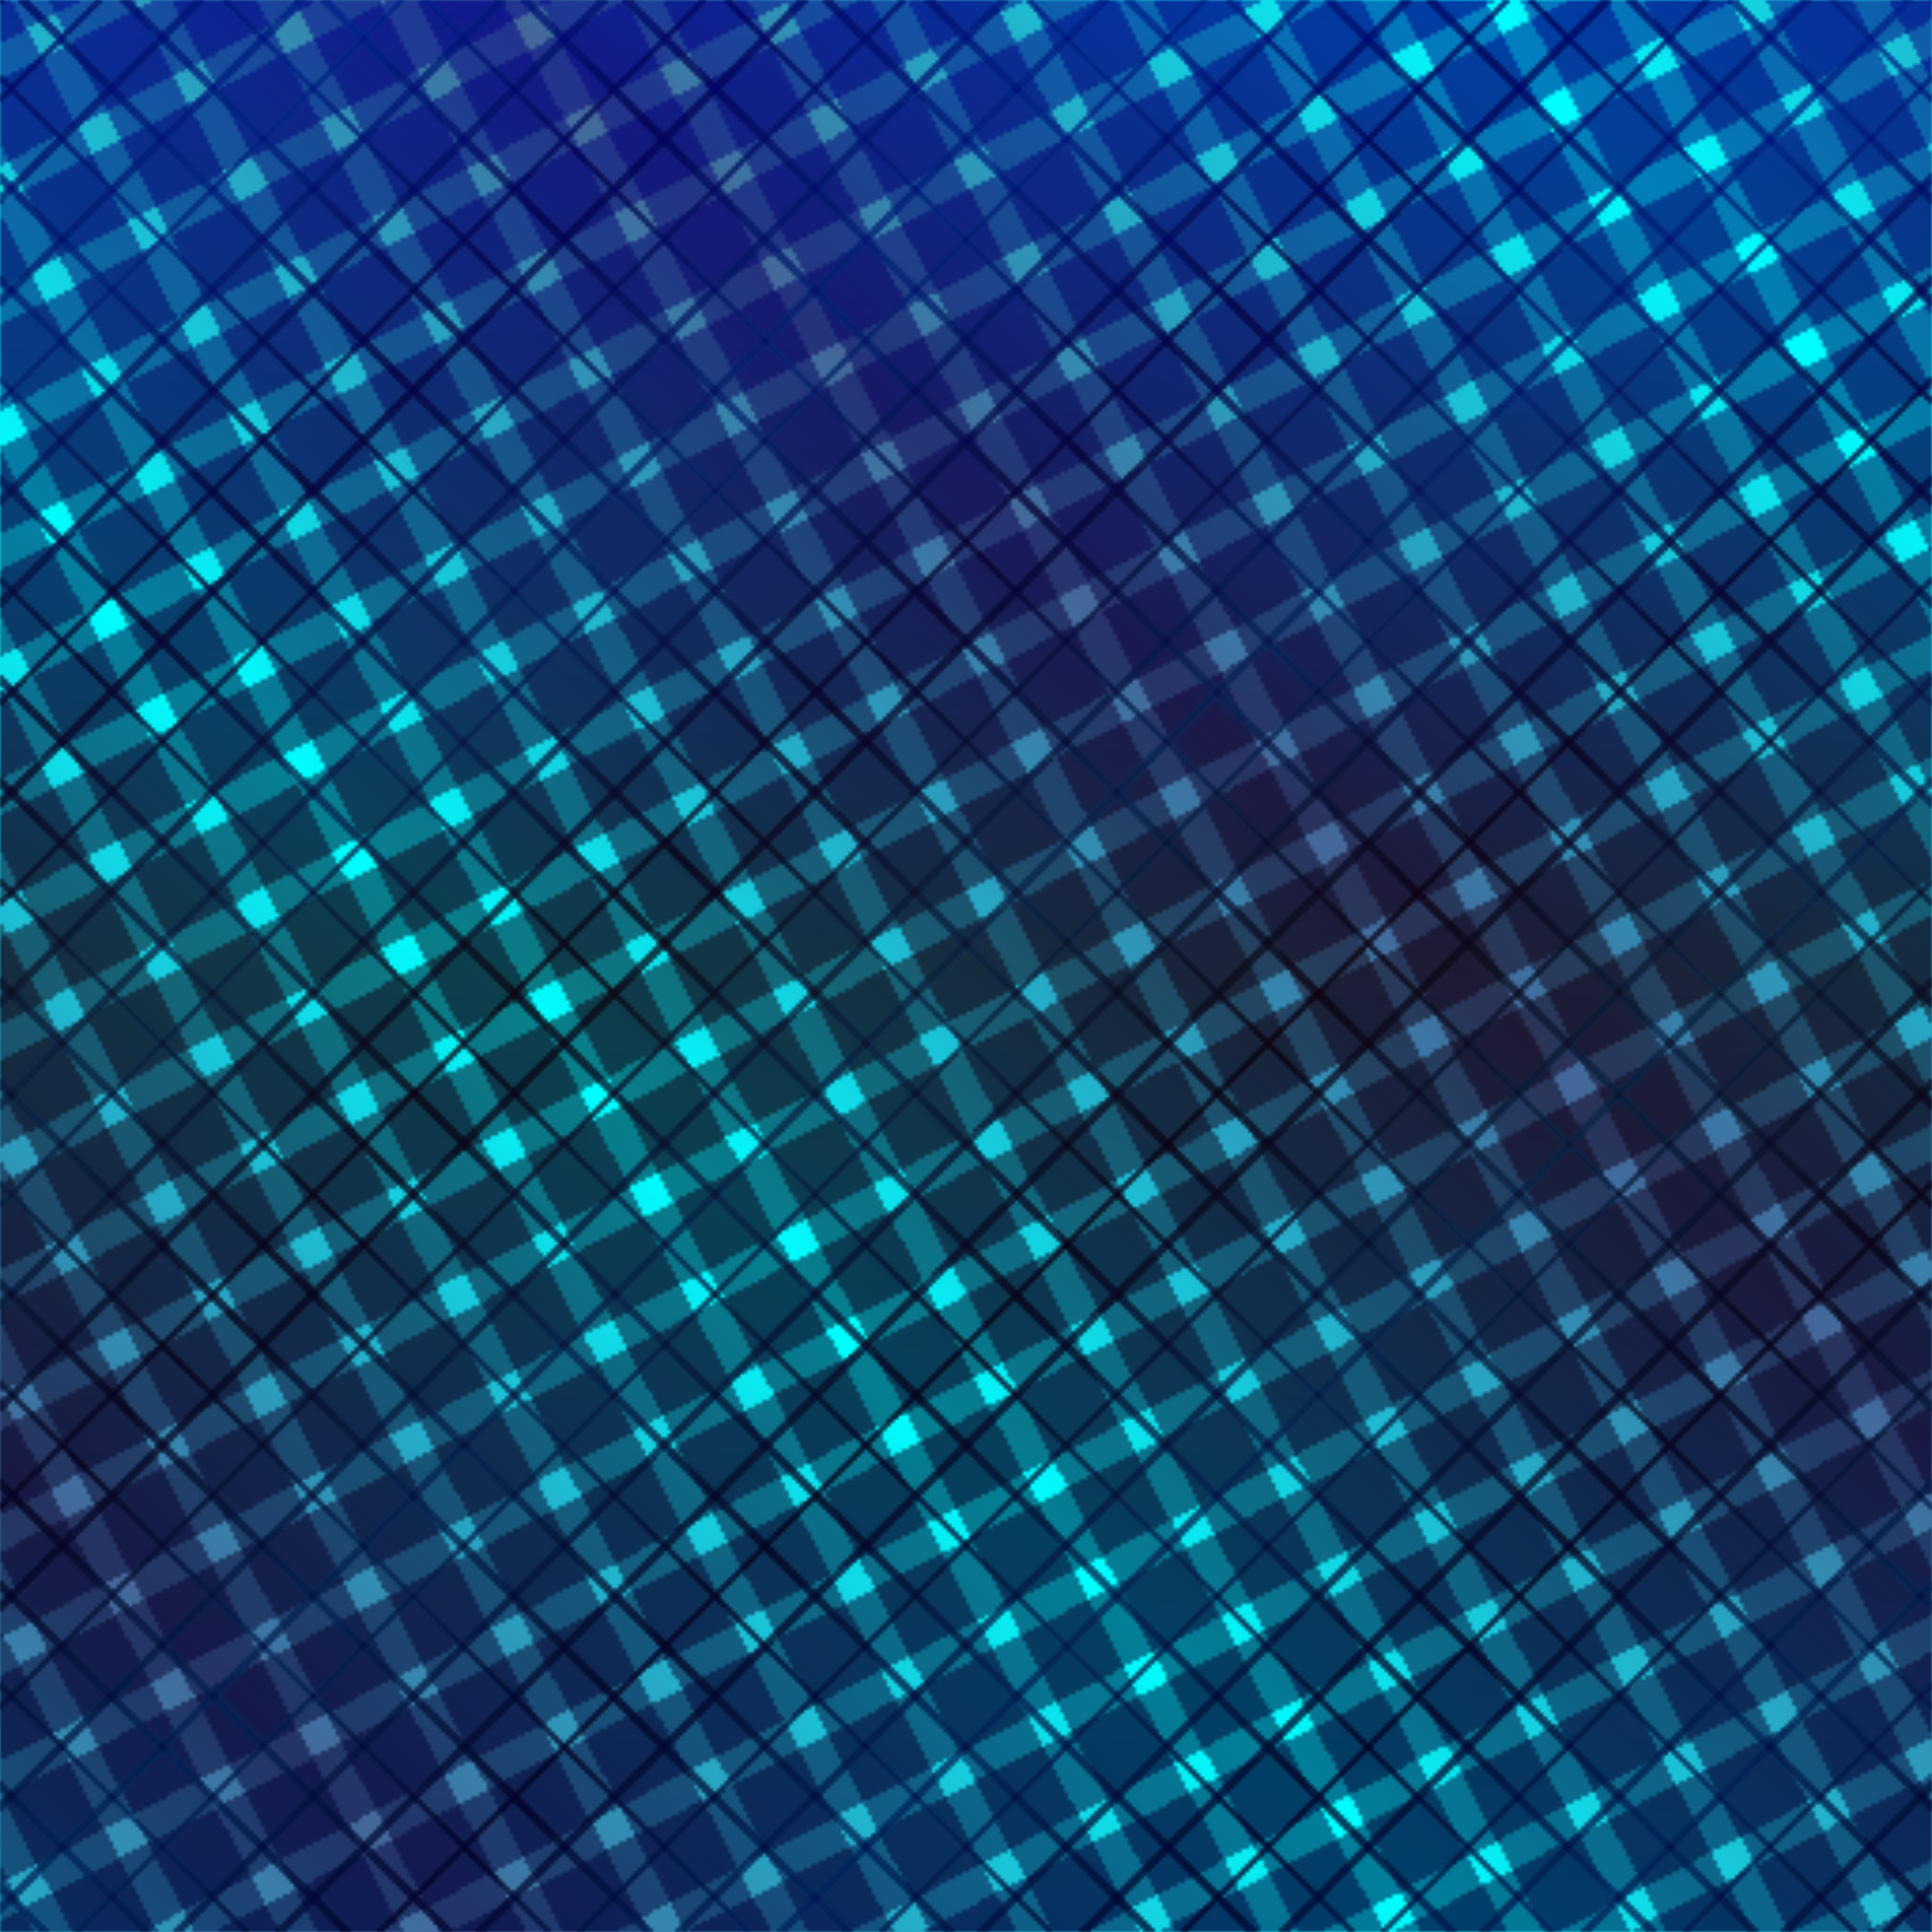 <?xml version="1.0" encoding="UTF-8" standalone="no"?>
<svg
   version="1.1"
   viewBox="0 0 512 512"
   width="512"
   height="512"
   xmlns:xlink="http://www.w3.org/1999/xlink"
   xmlns="http://www.w3.org/2000/svg"
   xmlns:svg="http://www.w3.org/2000/svg" >
<defs>
<linearGradient
   x1="0"
   y1="0"
   x2="0.013"
   y2="0.013"
   spreadMethod="reflect"
   id="linearGradient1382">
  <stop style="stop-color:#ffffff;stop-opacity:1" offset="0.000" />
  <stop style="stop-color:#ffffff;stop-opacity:1" offset="0.100" />
  <stop style="stop-color:#000000;stop-opacity:0" offset="0.101" />
  <stop style="stop-color:#000000;stop-opacity:0" offset="1.000" />
</linearGradient>
<linearGradient
   x1="0"
   y1="0"
   x2="0.013"
   y2="0.025"
   spreadMethod="reflect"
   id="linearGradient1383">
  <stop style="stop-color:#ffffff;stop-opacity:1" offset="0.000" />
  <stop style="stop-color:#ffffff;stop-opacity:1" offset="0.700" />
  <stop style="stop-color:#000000;stop-opacity:0" offset="0.701" />
  <stop style="stop-color:#000000;stop-opacity:0" offset="1.000" />
</linearGradient>
<linearGradient
   x1="0"
   y1="0"
   x2="0"
   y2="1"
   spreadMethod="reflect"
   id="linearGradient1343">
  <stop style="stop-color:#000022;stop-opacity:1" offset="0.000" />
  <stop style="stop-color:#002233;stop-opacity:0.8" offset="1.000" />
</linearGradient>
<linearGradient
   x1="0"
   y1="0"
   x2="0.1"
   y2="0.1"
   spreadMethod="reflect"
   id="linearGradient1381">
  <stop style="stop-color:#000000;stop-opacity:1" offset="0.000" />
  <stop style="stop-color:#006699;stop-opacity:1" offset="1.000" />
</linearGradient>

<linearGradient
   x1="0"
   y1="0"
   x2="0"
   y2="1"
   spreadMethod="reflect"
   id="linearGradient1380">
  <stop style="stop-color:#000088;stop-opacity:1" offset="0.000" />
  <stop style="stop-color:#110011;stop-opacity:1" offset="0.500" />
  <stop style="stop-color:#00003b;stop-opacity:1" offset="1.000" />
</linearGradient>
<linearGradient
   x1="0"
   y2="0"
   x2="0.25"
   y1="0.25"
   spreadMethod="reflect"
   id="linearGradient1379">
  <stop style="stop-color:#00ffff;stop-opacity:1" offset="0.000" />
  <stop style="stop-color:#446699;stop-opacity:1" offset="1.000" />
</linearGradient>



<mask id="Mask2">
  <rect
     style="fill:url(#linearGradient1383);fill-opacity:0.5;fill-rule:evenodd;stroke-width:0"
     width="512"
     height="512"
     x="0"
     y="0" />
  <rect
     style="fill:url(#linearGradient1383);fill-opacity:0.5;fill-rule:evenodd;stroke-width:0"
     transform="rotate(90)"
     width="512"
     height="512"
     x="0"
     y="-512" />
</mask>
<mask id="Mask1">
  <rect
     style="fill:url(#linearGradient1382);fill-opacity:0.5;fill-rule:evenodd;stroke-width:0"
     width="512"
     height="512"
     x="0"
     y="0" />
  <rect
     style="fill:url(#linearGradient1382);fill-opacity:0.5;fill-rule:evenodd;stroke-width:0"
     transform="rotate(90)"
     width="512"
     height="512"
     x="0"
     y="-512" />
</mask>
</defs>
   <rect
     style="fill:url(#linearGradient1379);fill-opacity:1;stroke:none"
     width="512"
     height="512"
     x="0"
     y="0" />
   <rect
     style="fill:url(#linearGradient1380);mask:url(#Mask2);fill-opacity:1;stroke:none"
     width="512"
     height="512"
     x="0"
     y="0" />
   <rect
     style="fill:url(#linearGradient1381);mask:url(#Mask1);fill-opacity:1;stroke:none"
     width="512"
     height="512"
     x="0"
     y="0" />
   <rect
     style="fill:url(#linearGradient1380);mask:url(#Mask1);fill-opacity:1;stroke:none"
     width="512"
     height="512"
     x="0"
     y="0"  />
</svg>
